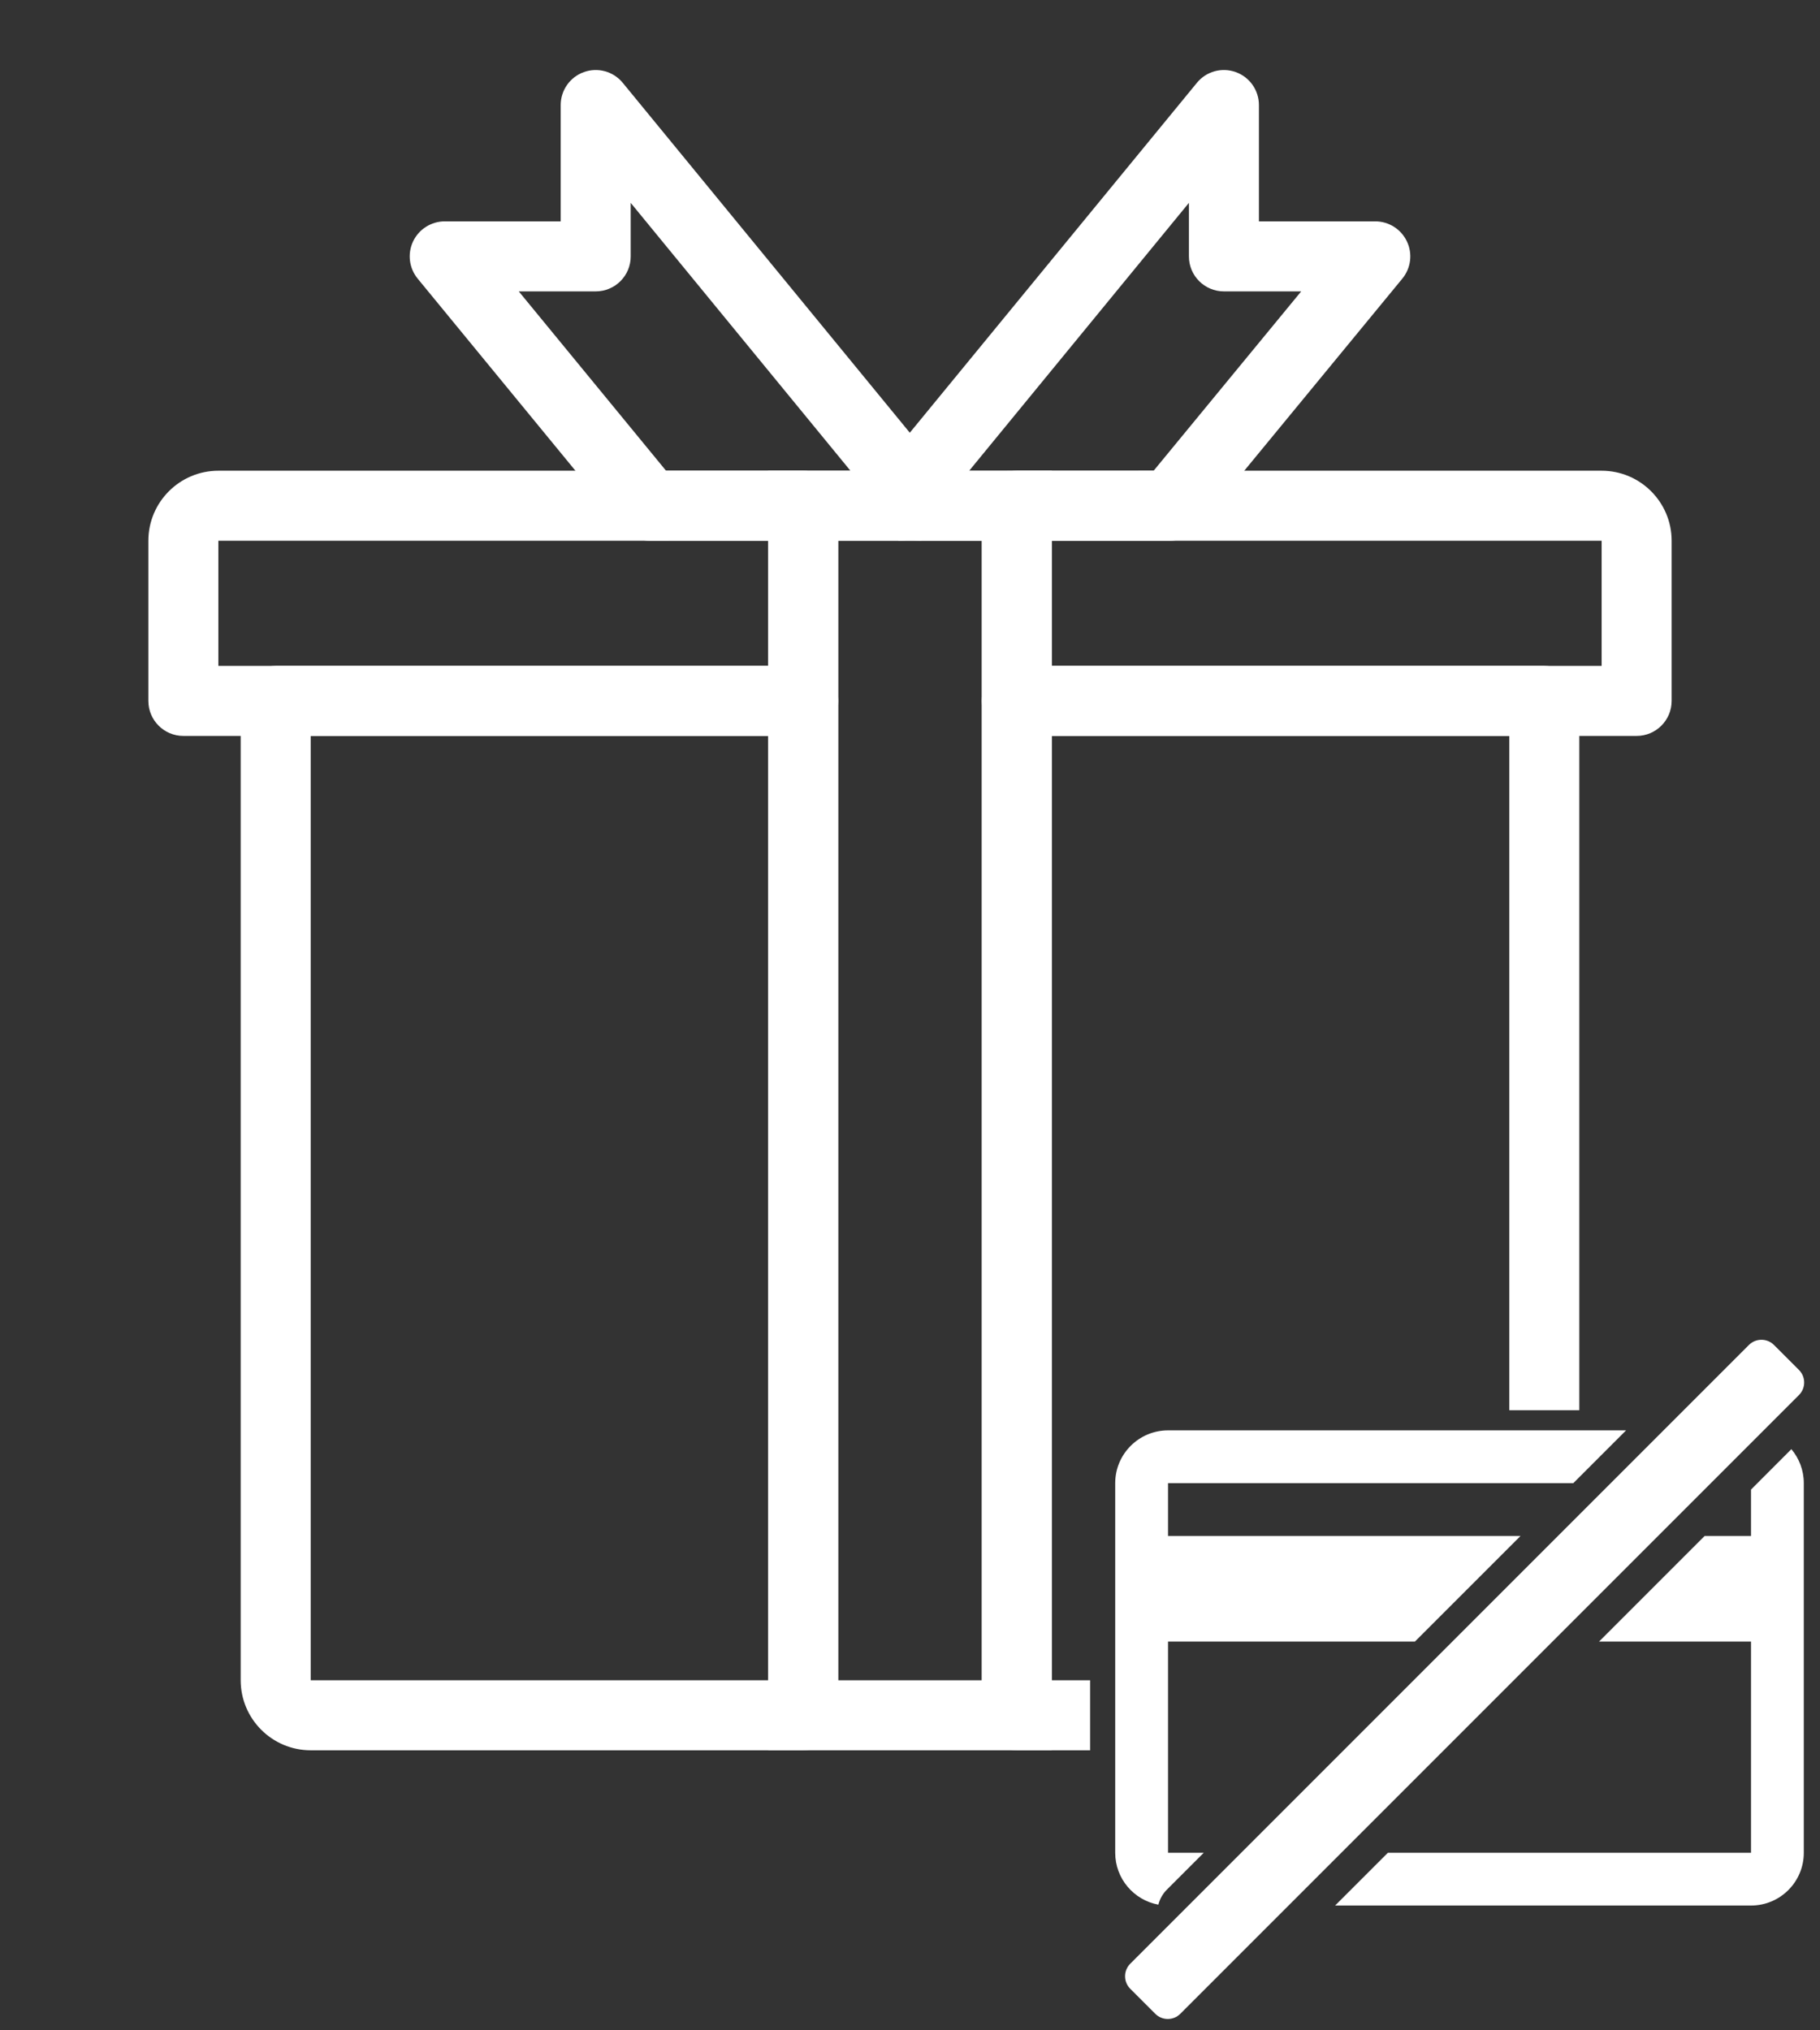 <svg width="100%" height="100%" viewBox="0 0 52 58" version="1.1" style="fill-rule:evenodd;clip-rule:evenodd;stroke-linejoin:round;stroke-miterlimit:2;">
  <rect x="0" y="0" width="52" height="58" fill="#333333" stroke="none"/>
  <g>
      <g>
          <rect x="25.669" y="13.447" width="0.651" height="2" style="fill:white;"/>
      </g>
      <g>
          <path d="M18.557,15.447C18.258,15.447 17.974,15.313 17.784,15.082L11.933,7.959C11.688,7.66 11.637,7.247 11.802,6.897C11.968,6.547 12.32,6.324 12.706,6.324L16.02,6.324L16.02,3C16.02,2.578 16.286,2.201 16.683,2.059C17.08,1.916 17.525,2.039 17.793,2.366L27.143,13.761C27.381,14.049 27.438,14.446 27.29,14.79C27.143,15.134 26.816,15.366 26.444,15.394L25.741,15.444L18.557,15.447ZM19.03,13.447L24.298,13.447L18.02,5.795L18.02,7.324C18.02,7.877 17.573,8.324 17.02,8.324L14.822,8.324L19.03,13.447Z" style="fill:white;fill-rule:nonzero;"/>
      </g>
      <g>
          <path d="M33.433,15.447L26.321,15.447L25.546,15.394C25.174,15.366 24.846,15.134 24.699,14.79C24.552,14.446 24.609,14.049 24.846,13.761L34.197,2.366C34.464,2.039 34.907,1.916 35.306,2.059C35.704,2.201 35.969,2.578 35.969,3L35.969,6.324L39.294,6.324C39.681,6.324 40.033,6.547 40.198,6.898C40.364,7.247 40.312,7.661 40.066,7.96L34.205,15.082C34.015,15.313 33.732,15.447 33.433,15.447ZM33.969,5.795L27.69,13.449L32.961,13.447L37.177,8.324L34.969,8.324C34.417,8.324 33.969,7.877 33.969,7.324L33.969,5.795Z" style="fill:white;fill-rule:nonzero;"/>
      </g>
      <g>
          <path d="M30.052,50L21.948,50L21.948,13.447L30.052,13.447L30.052,50ZM23.948,48L28.052,48L28.052,15.447L23.948,15.447L23.948,48Z" style="fill:white;fill-rule:nonzero;"/>
      </g>
      <g>
          <g>
              <path d="M22.948,50L8.877,50C7.774,50 6.877,49.103 6.877,48L6.877,20.023C6.877,19.47 7.325,19.023 7.877,19.023L22.948,19.023C23.5,19.023 23.948,19.47 23.948,20.023L23.948,49C23.948,49.552 23.5,50 22.948,50ZM8.877,21.023L8.877,48L21.948,48L21.948,21.023L8.877,21.023Z" style="fill:white;fill-rule:nonzero;"/>
          </g>
          <g>
              <path d="M31.146,50L29.052,50C28.5,50 28.052,49.552 28.052,49L28.052,20.023C28.052,19.47 28.5,19.023 29.052,19.023L44.123,19.023C44.675,19.023 45.123,19.47 45.123,20.023L45.123,40.286L43.123,40.286L43.123,21.023L30.052,21.023L30.052,48L31.146,48L31.146,50Z" style="fill:white;"/>
          </g>
      </g>
      <g>
          <g>
              <path d="M22.948,21.023L5.239,21.023C4.687,21.023 4.239,20.575 4.239,20.023L4.239,15.447C4.239,14.344 5.136,13.447 6.239,13.447L22.948,13.447C23.5,13.447 23.948,13.895 23.948,14.447L23.948,20.023C23.948,20.575 23.5,21.023 22.948,21.023ZM6.239,19.023L21.948,19.023L21.948,15.447L6.239,15.447L6.239,19.023Z" style="fill:white;fill-rule:nonzero;"/>
          </g>
          <g>
              <path d="M46.761,21.023L29.052,21.023C28.5,21.023 28.052,20.575 28.052,20.023L28.052,14.447C28.052,13.895 28.5,13.447 29.052,13.447L45.761,13.447C46.864,13.447 47.761,14.344 47.761,15.447L47.761,20.023C47.761,20.575 47.313,21.023 46.761,21.023ZM30.052,19.023L45.761,19.023L45.761,15.447L30.052,15.447L30.052,19.023Z" style="fill:white;fill-rule:nonzero;"/>
          </g>
      </g>
      <path d="M51.182,41.398C51.404,41.661 51.537,42 51.537,42.369L51.537,52.928C51.537,53.76 50.861,54.435 50.029,54.435L38.146,54.435L39.653,52.928L50.029,52.928L50.029,46.894L45.687,46.894L48.702,43.879L50.029,43.879L50.029,42.552L51.182,41.398ZM46.459,40.861L44.951,42.369L33.372,42.369L33.372,43.879L43.442,43.879L40.426,46.894L33.372,46.894L33.372,52.928L34.392,52.928L33.34,53.98C33.217,54.103 33.136,54.252 33.096,54.41C32.395,54.28 31.863,53.666 31.863,52.928L31.863,42.369C31.863,41.537 32.539,40.861 33.372,40.861L46.459,40.861Z" style="fill:white;fill-rule:nonzero;"/>
      <g transform="matrix(0.707,0.707,-0.783,0.783,45.701,-20.607)">
          <path d="M46.787,34.968C46.787,34.716 46.56,34.511 46.281,34.511L45.27,34.511C44.991,34.511 44.764,34.716 44.764,34.968L44.764,57.544C44.764,57.795 44.991,58 45.27,58L46.281,58C46.56,58 46.787,57.795 46.787,57.544L46.787,34.968Z" style="fill:white;"/>
      </g>
  </g>
</svg>